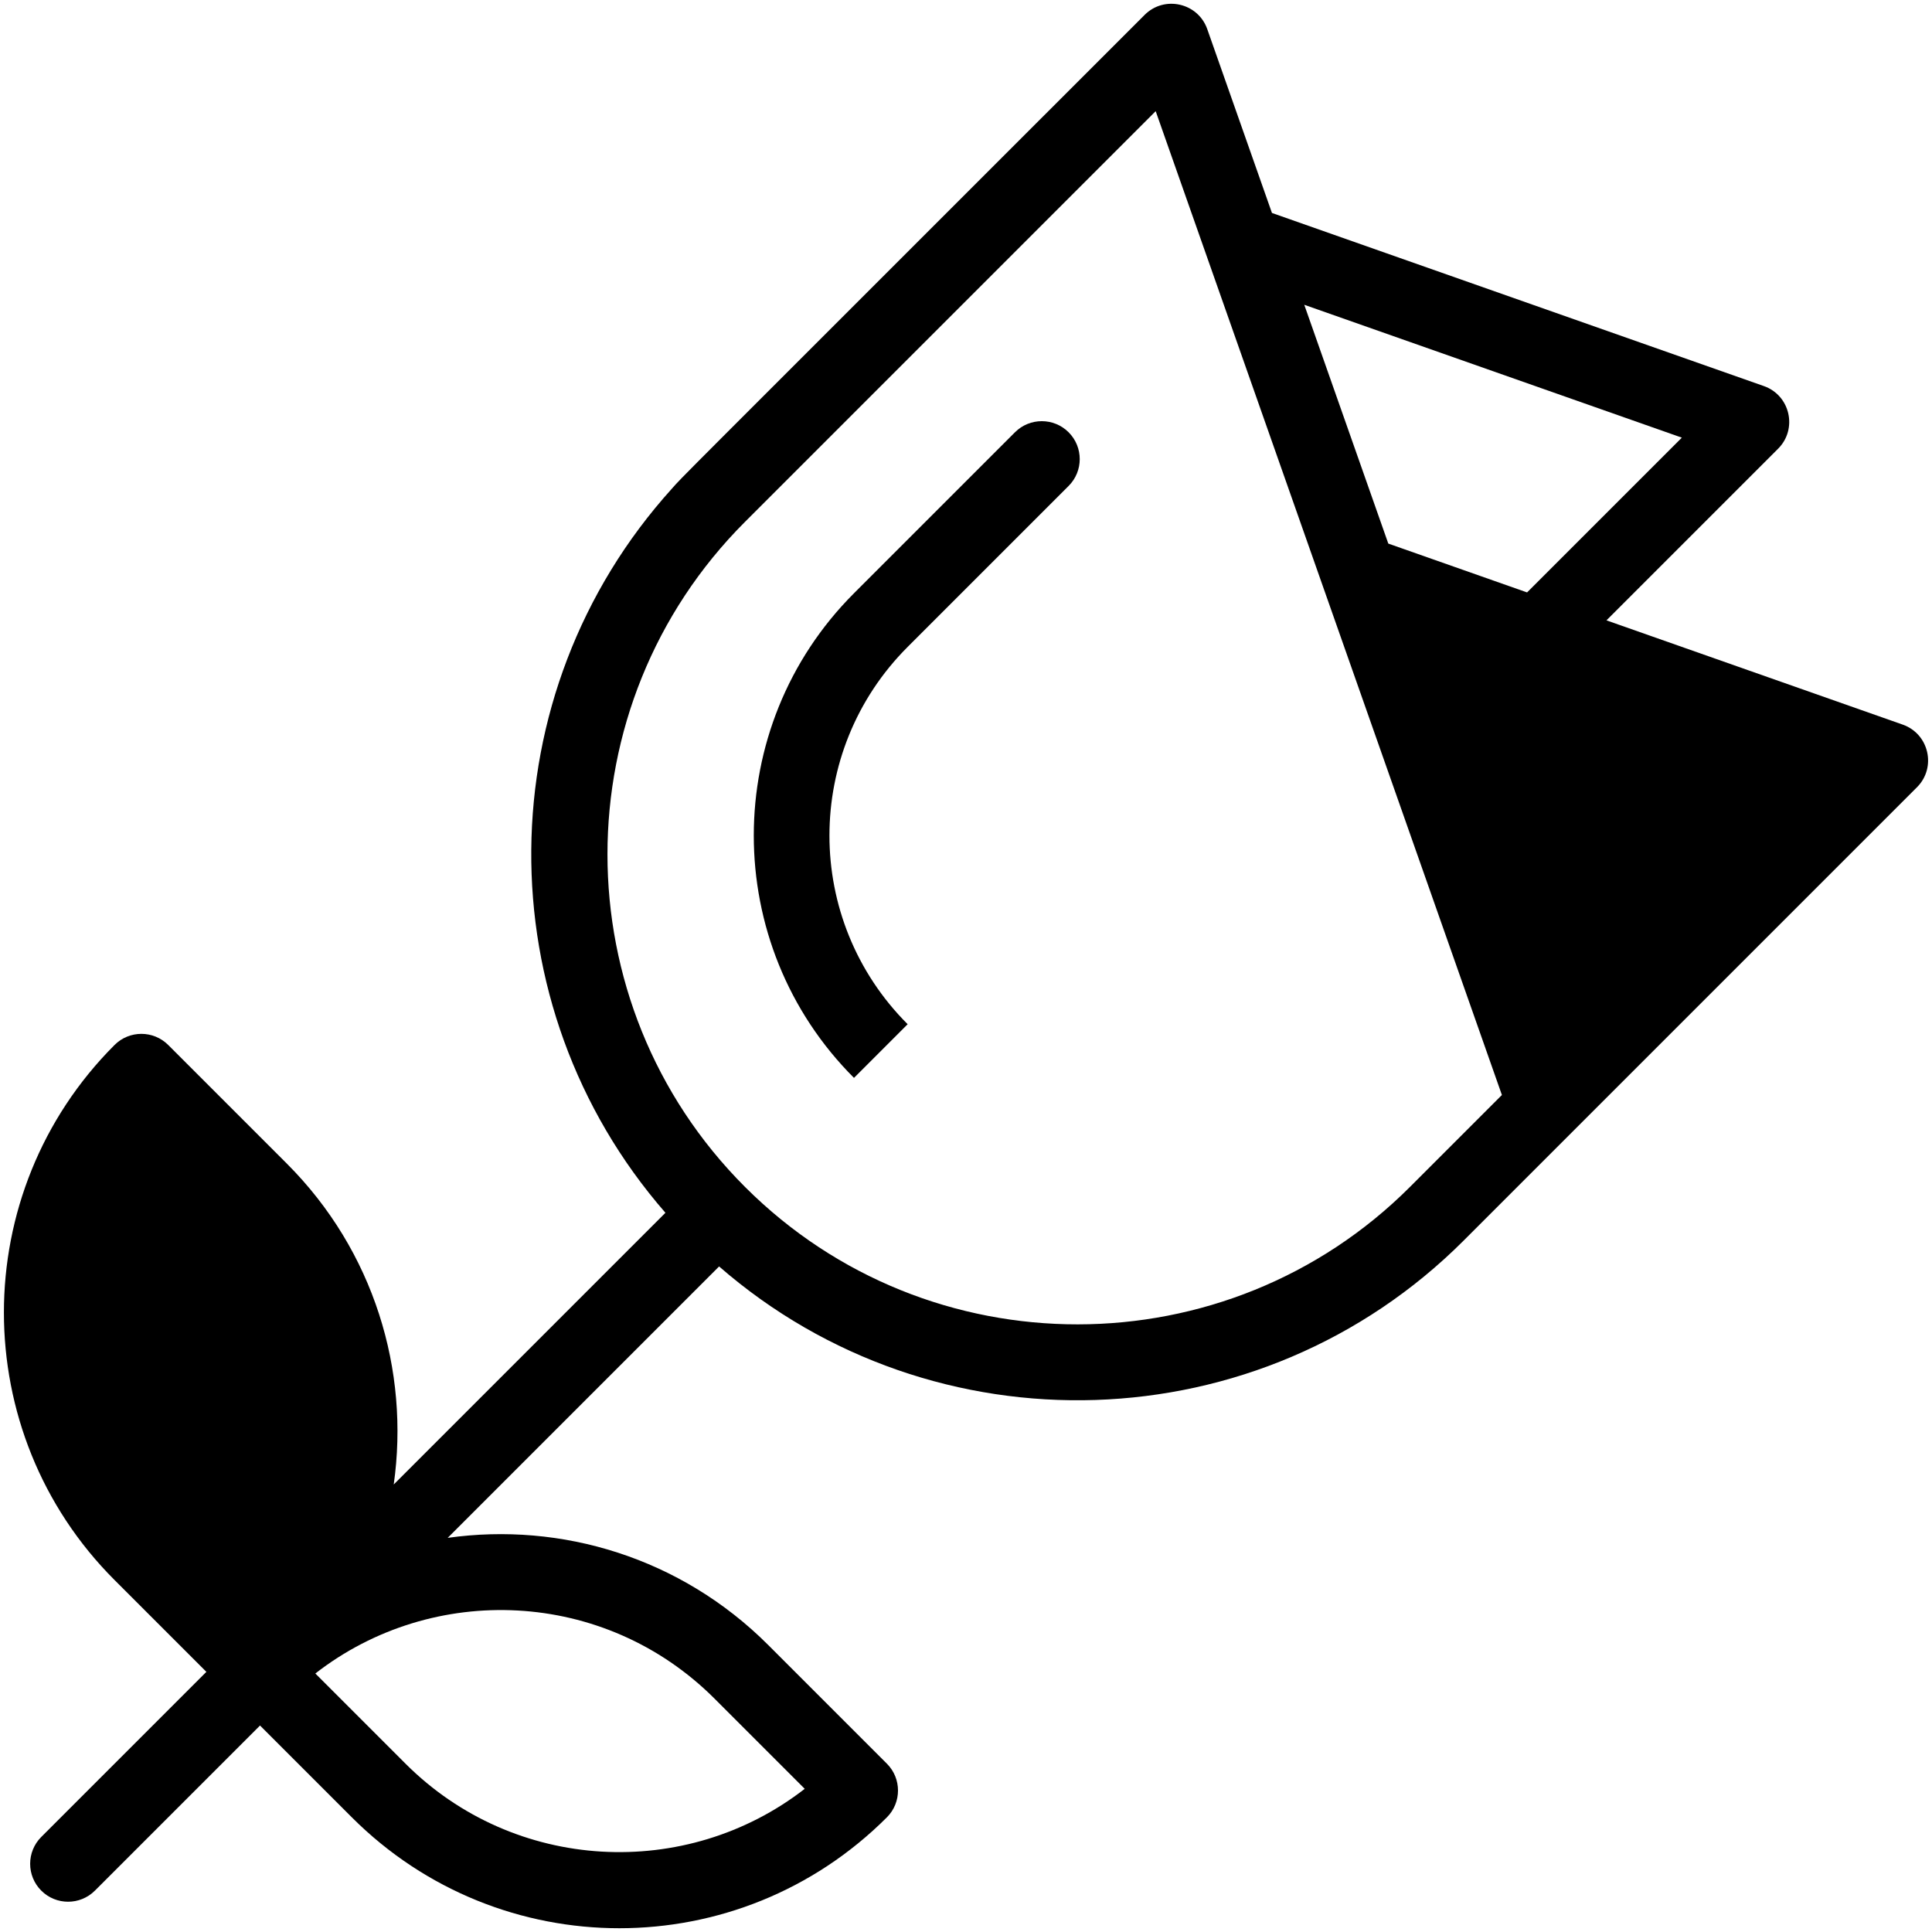 <?xml version="1.0" ?><svg xmlns="http://www.w3.org/2000/svg" xmlns:xlink="http://www.w3.org/1999/xlink" version="1.1" viewBox="0 0 512 512" style="enable-background:new 0 0 512 512;" xml:space="preserve"><g id="_x31_6_x2C__Rose_x2C__Botanical_x2C__Blossom_x2C__Petals_x2C__Flower"><g><path d="M504.247,192.031l-78.518-27.631l45.49-45.49c5.229-5.23,3.202-14.142-3.773-16.596L337.081,56.436L319.936,7.717    c-2.455-6.976-11.368-9-16.595-3.772C172.47,134.812,181.644,125.523,178.071,129.48c-49.136,54.373-49.699,136.892-1.725,191.921    l-72.003,72.003c4.259-30.154-5.181-61.89-28.324-85.033l-31.442-31.442c-3.927-3.927-10.294-3.927-14.221,0    c-39.093,39.093-39.093,102.703,0,141.796c0,0,0,0,0,0l24.333,24.333l-43.755,43.755c-3.926,3.926-3.926,10.293,0,14.22    c3.926,3.927,10.294,3.926,14.22,0l43.754-43.754l24.331,24.332c0,0,0,0,0,0c39.19,39.189,102.613,39.182,141.796-0.001    c3.927-3.927,3.924-10.296-0.001-14.22l-31.442-31.441c-23.182-23.183-54.845-32.646-84.954-28.401l71.928-71.928    c56.878,49.539,143.352,47.108,197.32-6.86c15.505-15.505,109.872-109.874,120.132-120.134    C513.249,203.396,511.221,194.484,504.247,192.031z M189.374,450.169l23.889,23.888c-31.417,24.402-76.957,22.179-105.802-6.667    l-23.893-23.893C114.643,419.296,160.158,420.952,189.374,450.169z M445.706,115.982l-41.015,41.014l-36.777-12.942l-22.27-63.285    L445.706,115.982z M306.268,29.458l91.751,260.728l-24.355,24.355c-48.451,48.451-127.54,48.698-176.237-0.001c0,0,0,0,0,0    c-48.59-48.59-48.59-127.651,0-176.24L306.268,29.458z"/><path d="M240.536,271.429c-27.635-27.634-27.63-72.36,0-99.989l42.659-42.659c3.927-3.927,3.927-10.294,0-14.221    s-10.294-3.927-14.221,0l-42.659,42.659c-35.408,35.409-35.408,93.022,0,128.431L240.536,271.429z"/></g></g><g id="Layer_1"/></svg>